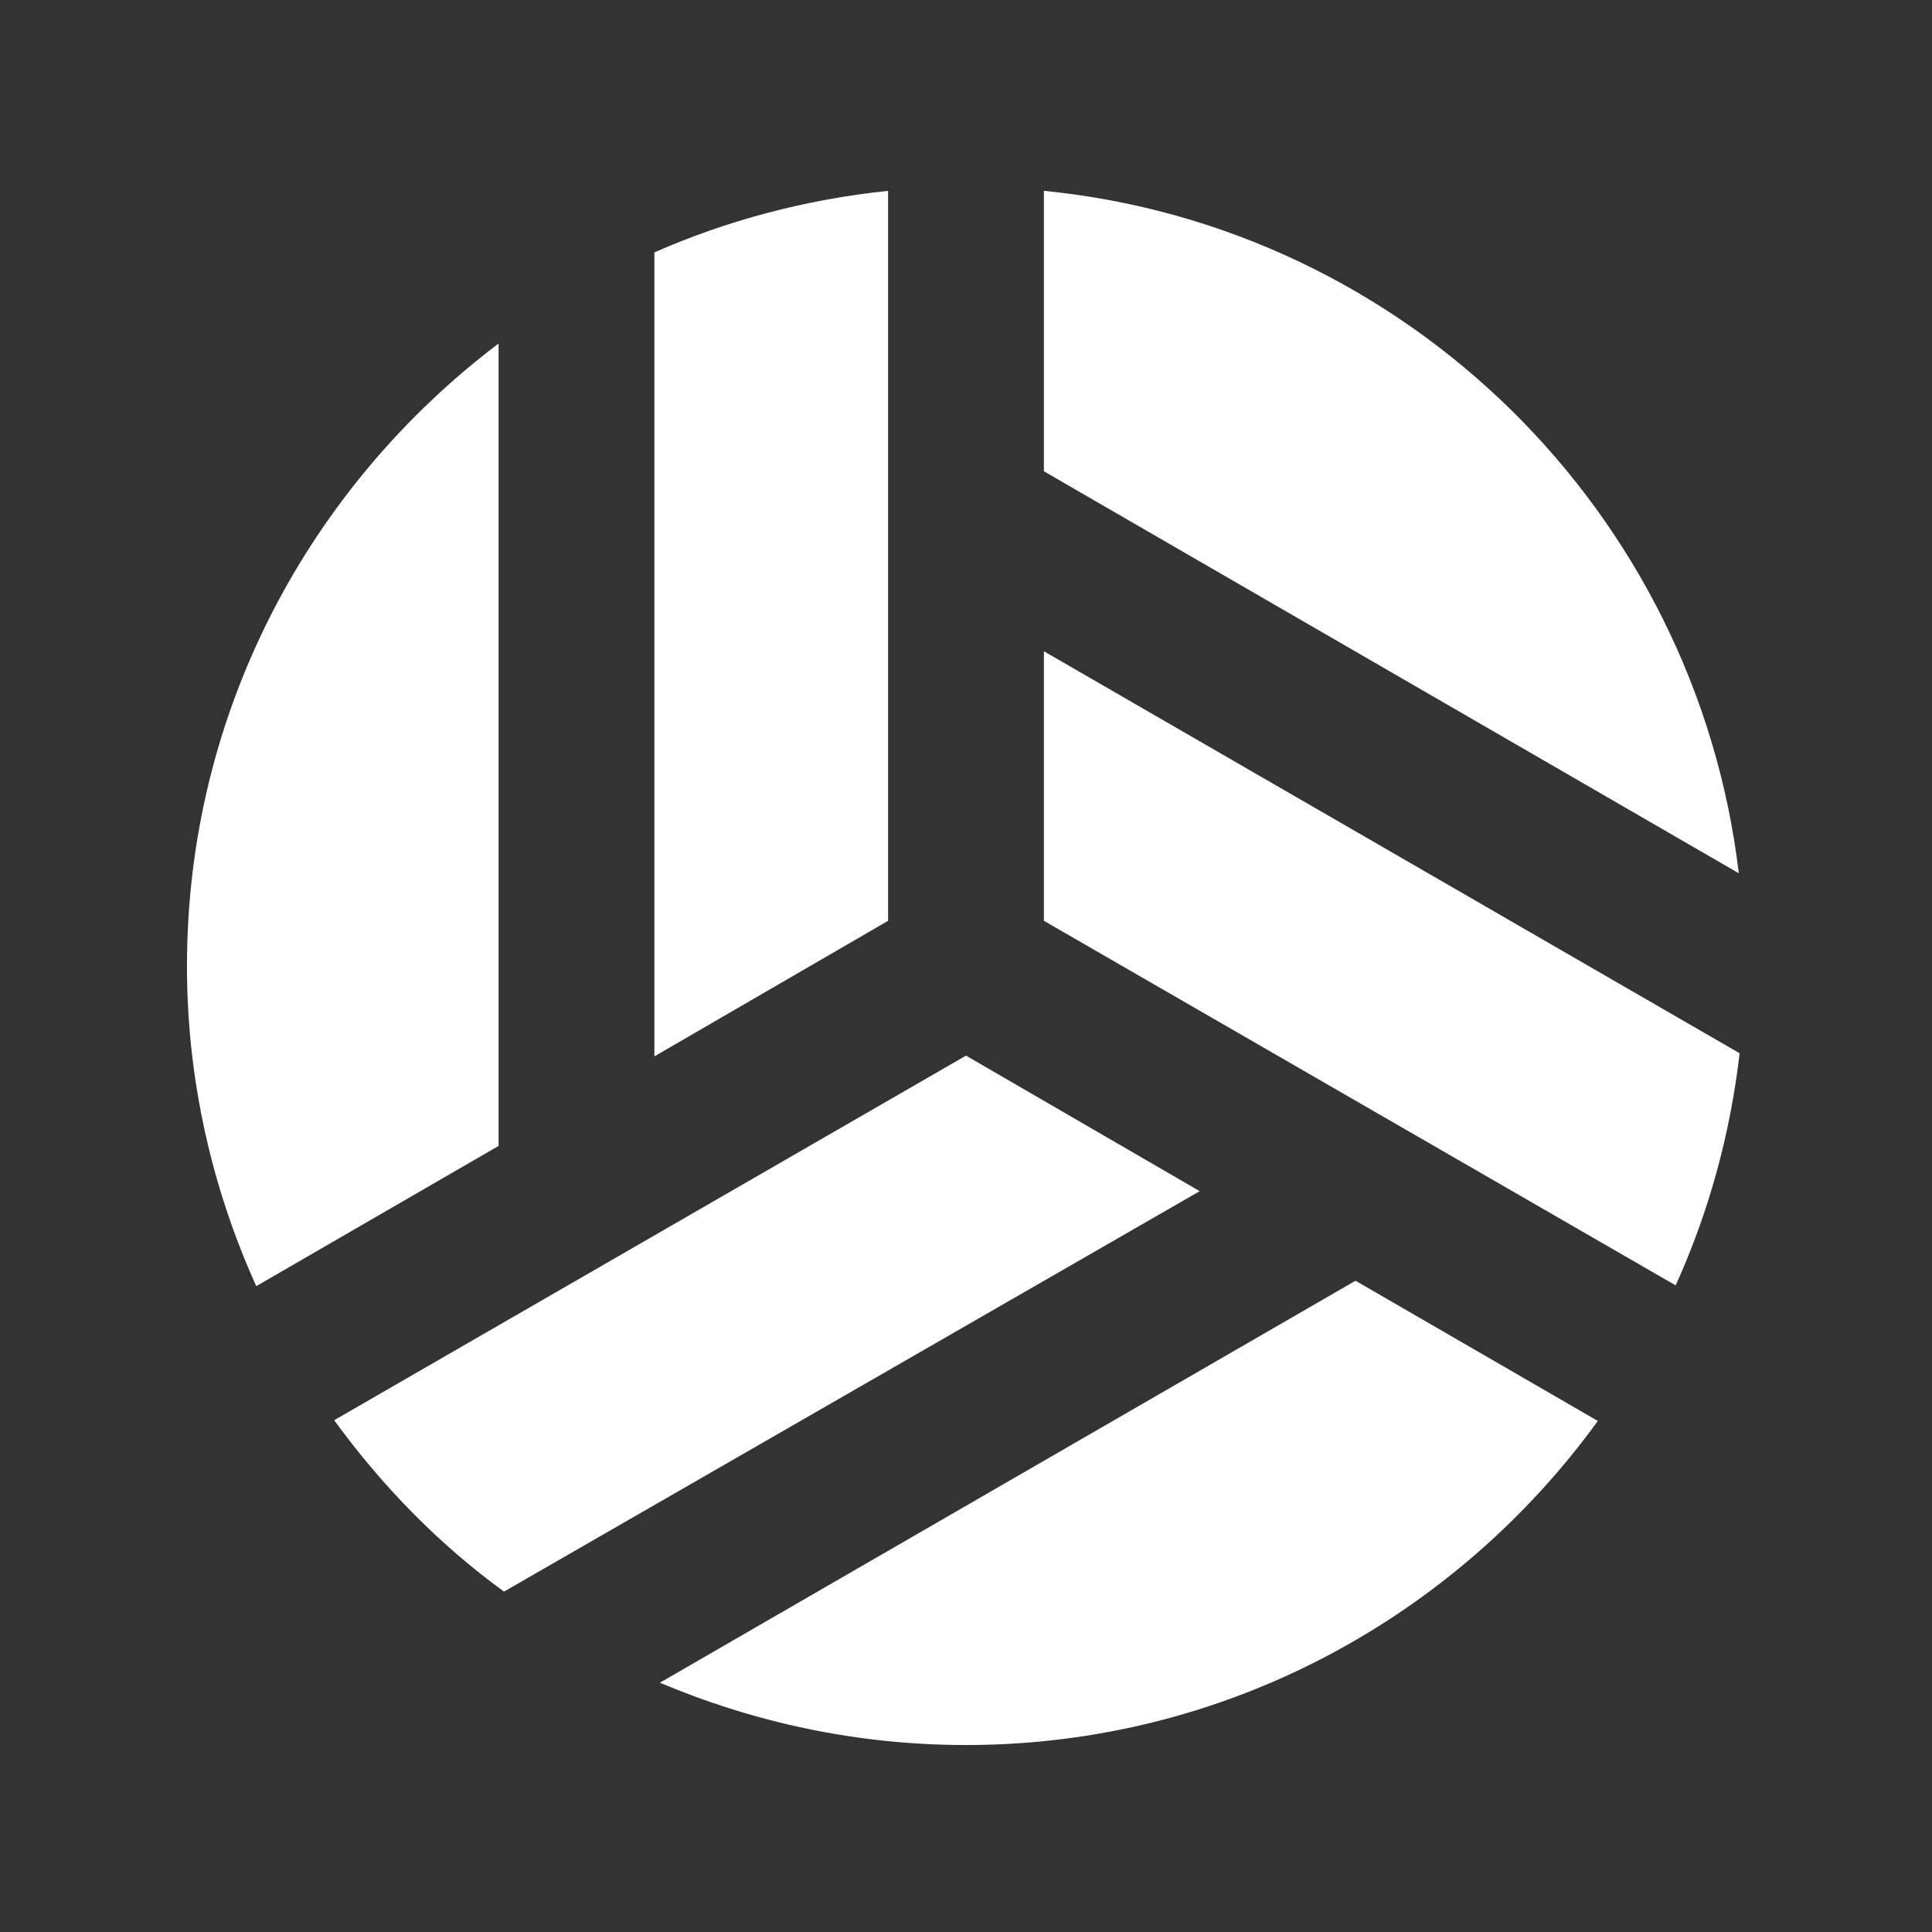 <svg xmlns="http://www.w3.org/2000/svg" width="31" height="31" viewBox="0 0 31 31" fill="none">
  <rect x="0" y="0" width="31" height="31" fill="#333333" stroke="none"/>
  <g clip-path="url(#clip0_786_786)">
    <path d="M8 5.512C4.975 7.8 3 11.412 3 15.5C3 17.325 3.4 19.062 4.112 20.637L8 18.387V5.512Z" fill="white"></path>
    <path d="M14.25 14.775V3.062C12.925 3.2 11.662 3.538 10.5 4.05V16.95L14.25 14.775Z" fill="white"></path>
    <path d="M15.5 16.938L5.362 22.788C6.125 23.837 7.037 24.775 8.087 25.538L19.25 19.113L15.5 16.938Z" fill="white"></path>
    <path d="M16.75 10.45V14.775L26.887 20.625C27.413 19.462 27.762 18.212 27.913 16.9L16.75 10.45Z" fill="white"></path>
    <path d="M10.588 27C12.1 27.637 13.75 28 15.5 28C19.675 28 23.363 25.938 25.638 22.8L21.75 20.55L10.588 27Z" fill="white"></path>
    <path d="M27.9 14.012C27.212 8.225 22.575 3.638 16.75 3.062V7.562L27.9 14.012Z" fill="white"></path>
  </g>
  <defs>
    <clipPath id="clip0_786_786">
      <rect width="30" height="30" fill="white" transform="translate(0.5 0.5)"></rect>
    </clipPath>
  </defs>
</svg>
